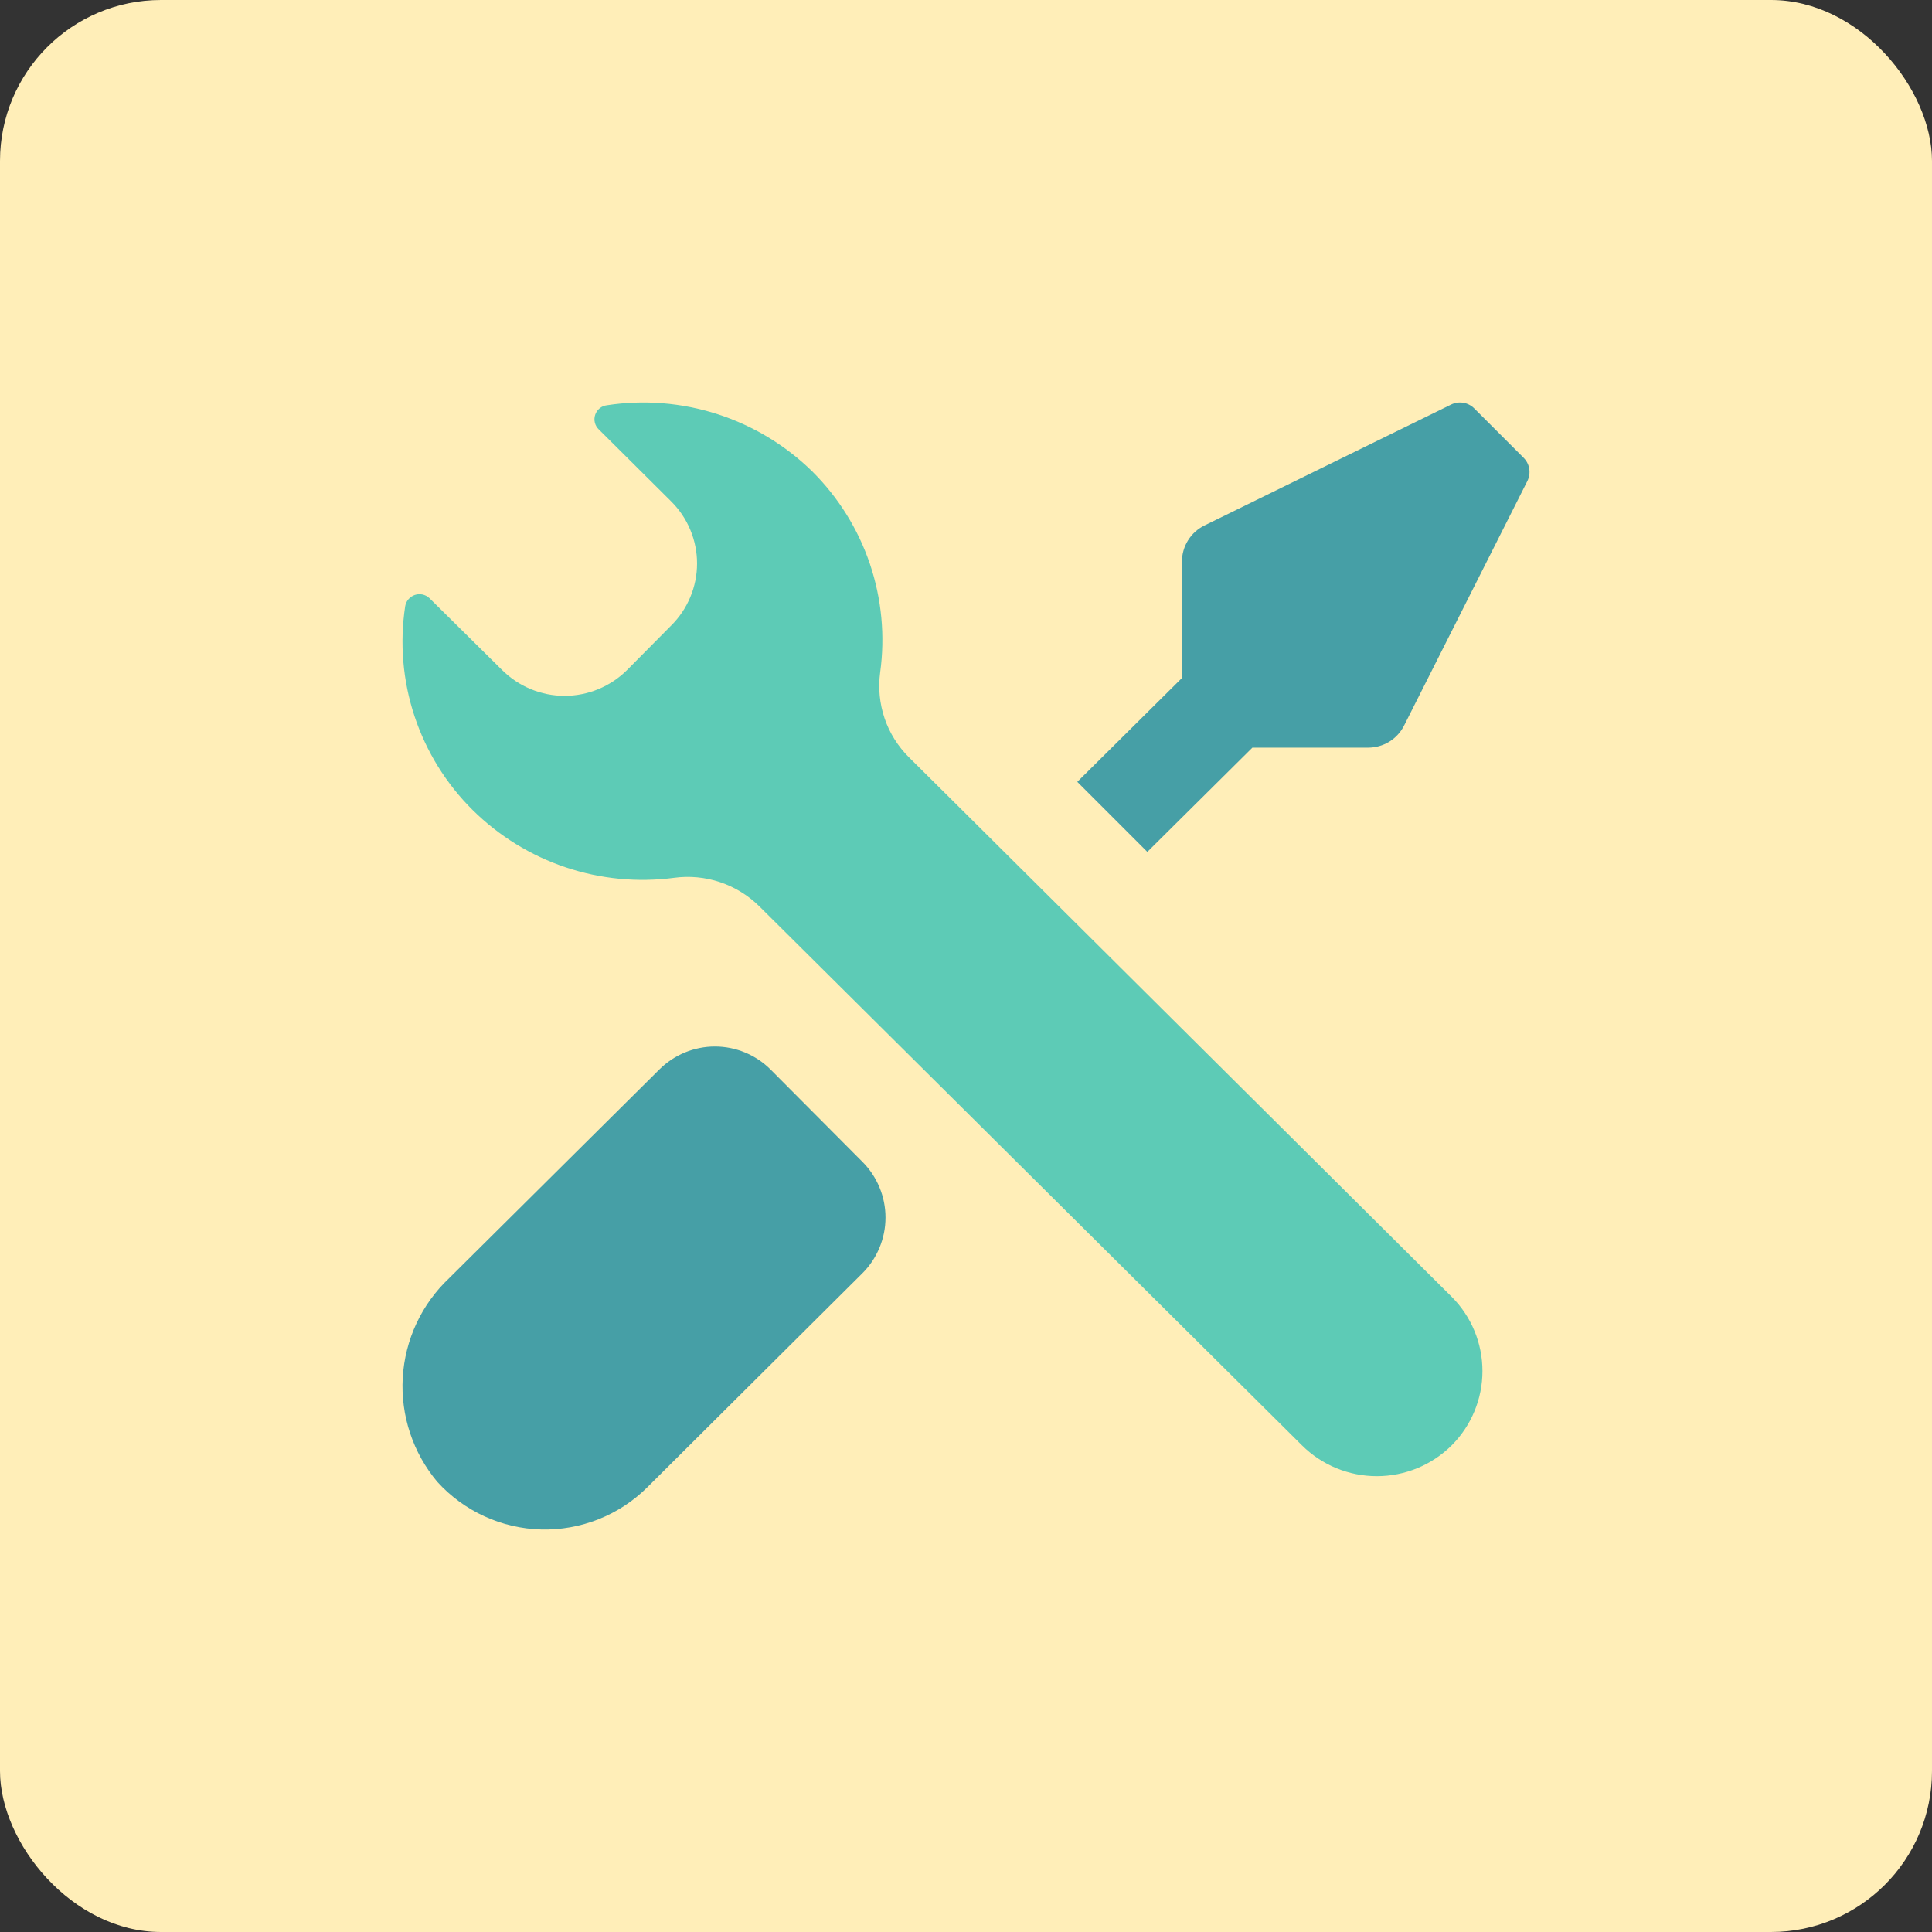 <svg width="48" height="48" viewBox="0 0 48 48" fill="none" xmlns="http://www.w3.org/2000/svg">
<rect x="0" y="0" width="48" height="48" fill="#333333" stroke="none"/>
<rect width="48" height="48" rx="4" fill="#FFEEB8"/>
<path d="M36.067 32.219L23.997 20.219L22.587 18.819C22.312 18.547 22.103 18.215 21.978 17.849C21.854 17.482 21.815 17.092 21.867 16.709C21.992 15.802 21.905 14.877 21.612 14.009C21.319 13.142 20.827 12.354 20.177 11.709C19.512 11.059 18.705 10.573 17.82 10.288C16.935 10.004 15.996 9.928 15.077 10.069C15.011 10.077 14.949 10.103 14.898 10.145C14.846 10.187 14.808 10.243 14.787 10.306C14.766 10.368 14.763 10.436 14.779 10.5C14.795 10.565 14.829 10.623 14.877 10.669L16.677 12.459C16.88 12.661 17.041 12.9 17.151 13.165C17.261 13.429 17.318 13.713 17.318 13.999C17.318 14.285 17.261 14.569 17.151 14.833C17.041 15.097 16.88 15.337 16.677 15.539L15.577 16.649C15.165 17.058 14.607 17.288 14.027 17.288C13.446 17.288 12.889 17.058 12.477 16.649L10.667 14.859C10.619 14.815 10.561 14.784 10.498 14.77C10.434 14.757 10.369 14.76 10.307 14.781C10.246 14.801 10.191 14.838 10.149 14.887C10.106 14.936 10.078 14.995 10.067 15.059C9.927 15.976 10.007 16.914 10.299 17.795C10.591 18.676 11.087 19.476 11.747 20.129C12.397 20.771 13.186 21.257 14.052 21.548C14.919 21.839 15.84 21.928 16.747 21.809C17.131 21.757 17.522 21.794 17.889 21.917C18.257 22.04 18.591 22.246 18.867 22.519L20.267 23.909L32.347 35.909C32.841 36.4 33.51 36.675 34.207 36.675C34.904 36.675 35.572 36.4 36.067 35.909C36.556 35.419 36.831 34.756 36.831 34.064C36.831 33.372 36.556 32.708 36.067 32.219Z" fill="#5DCBB6"/>
<path d="M37.855 11.375L36.625 10.145C36.55 10.071 36.454 10.022 36.35 10.006C36.245 9.99 36.139 10.007 36.045 10.055L29.925 13.055C29.757 13.137 29.615 13.265 29.516 13.425C29.417 13.584 29.365 13.768 29.365 13.955V16.845L26.765 19.425L28.505 21.165L31.115 18.575H33.995C34.18 18.574 34.361 18.523 34.518 18.426C34.675 18.329 34.802 18.19 34.885 18.025L37.945 11.955C37.993 11.861 38.01 11.755 37.994 11.65C37.978 11.546 37.929 11.45 37.855 11.375Z" fill="#469FA6"/>
<path d="M16.383 26.569L11.159 31.756C10.473 32.403 10.061 33.287 10.006 34.228C9.952 35.169 10.259 36.095 10.865 36.816C11.193 37.177 11.59 37.468 12.033 37.671C12.476 37.875 12.956 37.986 13.443 37.999C13.931 38.012 14.415 37.925 14.868 37.746C15.322 37.566 15.734 37.297 16.08 36.953L21.421 31.639C21.605 31.457 21.75 31.24 21.849 31.002C21.949 30.763 22 30.508 22 30.249C22 29.991 21.949 29.735 21.849 29.496C21.75 29.258 21.605 29.041 21.421 28.859L19.142 26.569C18.775 26.205 18.279 26 17.762 26C17.245 26 16.75 26.205 16.383 26.569Z" fill="#469FA6"/>
</svg>
